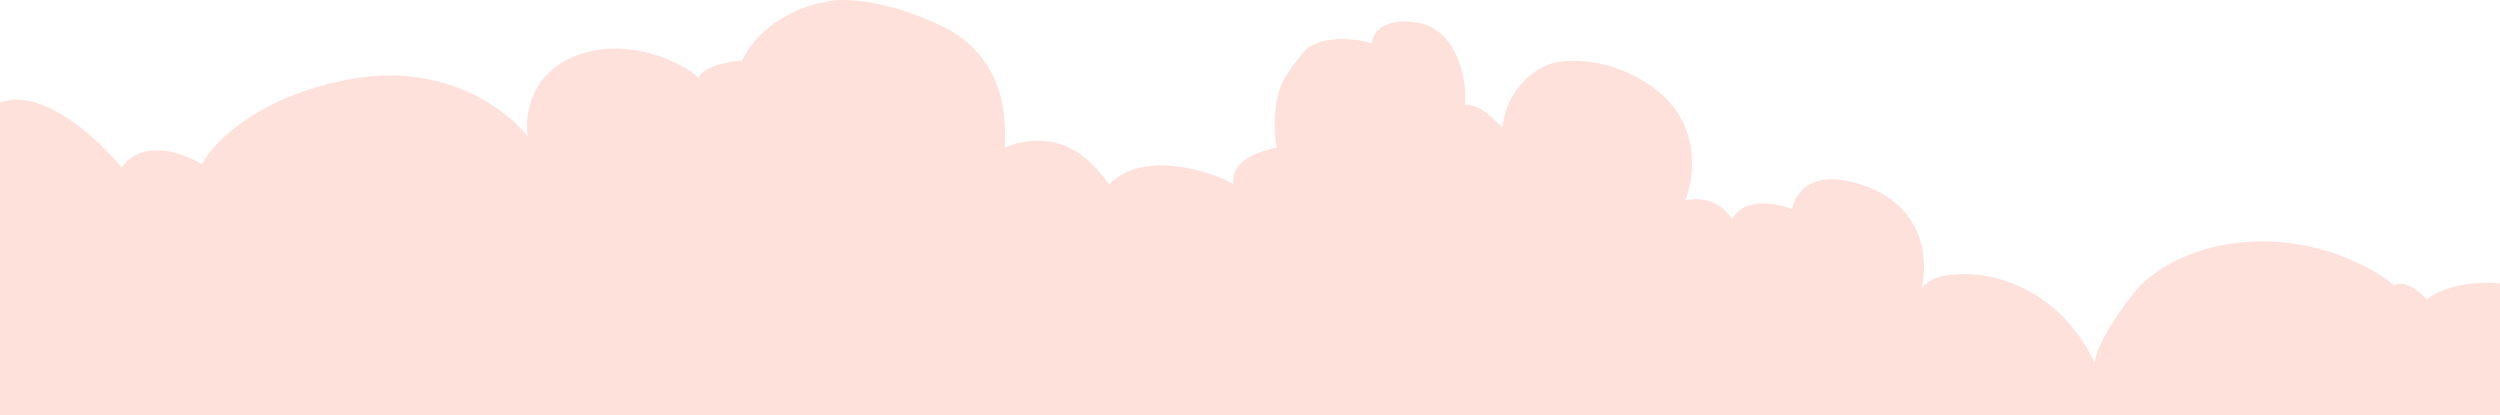 <svg width="1920" height="319" viewBox="0 0 1920 319" fill="none" xmlns="http://www.w3.org/2000/svg">
<path d="M2019.96 139.543C2031.93 97.499 2073.64 82.715 2093 80.579V319H-173V101.088C-156.836 61.351 -108.343 74.81 -105.349 81.22C-81.402 65.325 -63.841 84.852 -58.054 96.602C-46.08 80.579 -43.685 98.524 -26.324 106.215C5.406 38.278 74.254 104.934 93.412 128.648C109.217 106.087 141.107 117.538 155.076 126.084C163.258 109.847 197.582 74.041 269.424 60.71C341.265 47.379 389.958 84.638 405.324 104.934C402.73 89.979 406.521 56.608 442.442 42.765C487.343 25.46 533.441 54.301 536.435 60.069C539.428 49.815 565.171 46.61 569.961 46.61C584.329 16.359 617.855 4.096 632.822 1.746C642.8 -1.459 674.49 -2.484 721.426 19.051C780.097 45.969 771.117 106.856 771.715 113.265C820.807 94.038 844.754 133.134 851.938 141.466C881.872 111.343 941.74 136.979 947.128 141.466C945.332 122.238 968.681 115.829 980.654 113.265C976.344 92.756 980.854 73.101 983.648 65.838C984.246 63.701 988.437 55.711 1000.41 40.842C1012.38 25.973 1040.92 29.519 1053.69 33.151C1053.89 26.314 1060.88 13.539 1087.22 17.128C1120.15 21.614 1127.33 63.915 1124.94 80.579C1137.51 79.297 1149.48 94.038 1153.67 97.883C1158.46 63.53 1183.21 50.242 1194.98 47.892C1209.15 44.901 1245.15 45.584 1275.8 72.247C1306.46 98.909 1300.95 137.62 1294.36 153.643C1316.51 149.798 1326.69 162.616 1330.28 168.384C1339.38 150.951 1364.81 155.993 1376.38 160.693C1378.18 148.302 1392.19 127.494 1433.85 143.389C1485.94 163.257 1478.16 211.967 1475.76 222.221C1482.95 208.378 1512.28 209.617 1526.05 211.967C1585.92 224.144 1606.27 274.136 1608.67 278.622C1610.58 262.727 1629.42 236.535 1638.6 225.426C1646.98 213.462 1676.56 188.766 1727.81 185.689C1791.86 181.844 1836.17 216.453 1838.56 219.017C1847.18 214.402 1858.92 224.358 1863.71 229.912C1871.09 223.717 1894.6 212.864 1929.56 219.017C1973.26 226.708 1979.25 283.749 1980.45 290.8C1984.61 264.07 2017.7 275.89 2021.68 277.312L2021.76 277.34C2013.62 253.242 2031.93 246.363 2042.11 245.935C2029.74 227.99 2007.99 181.587 2019.96 139.543Z" fill="#FFE1DB"/>
</svg>
